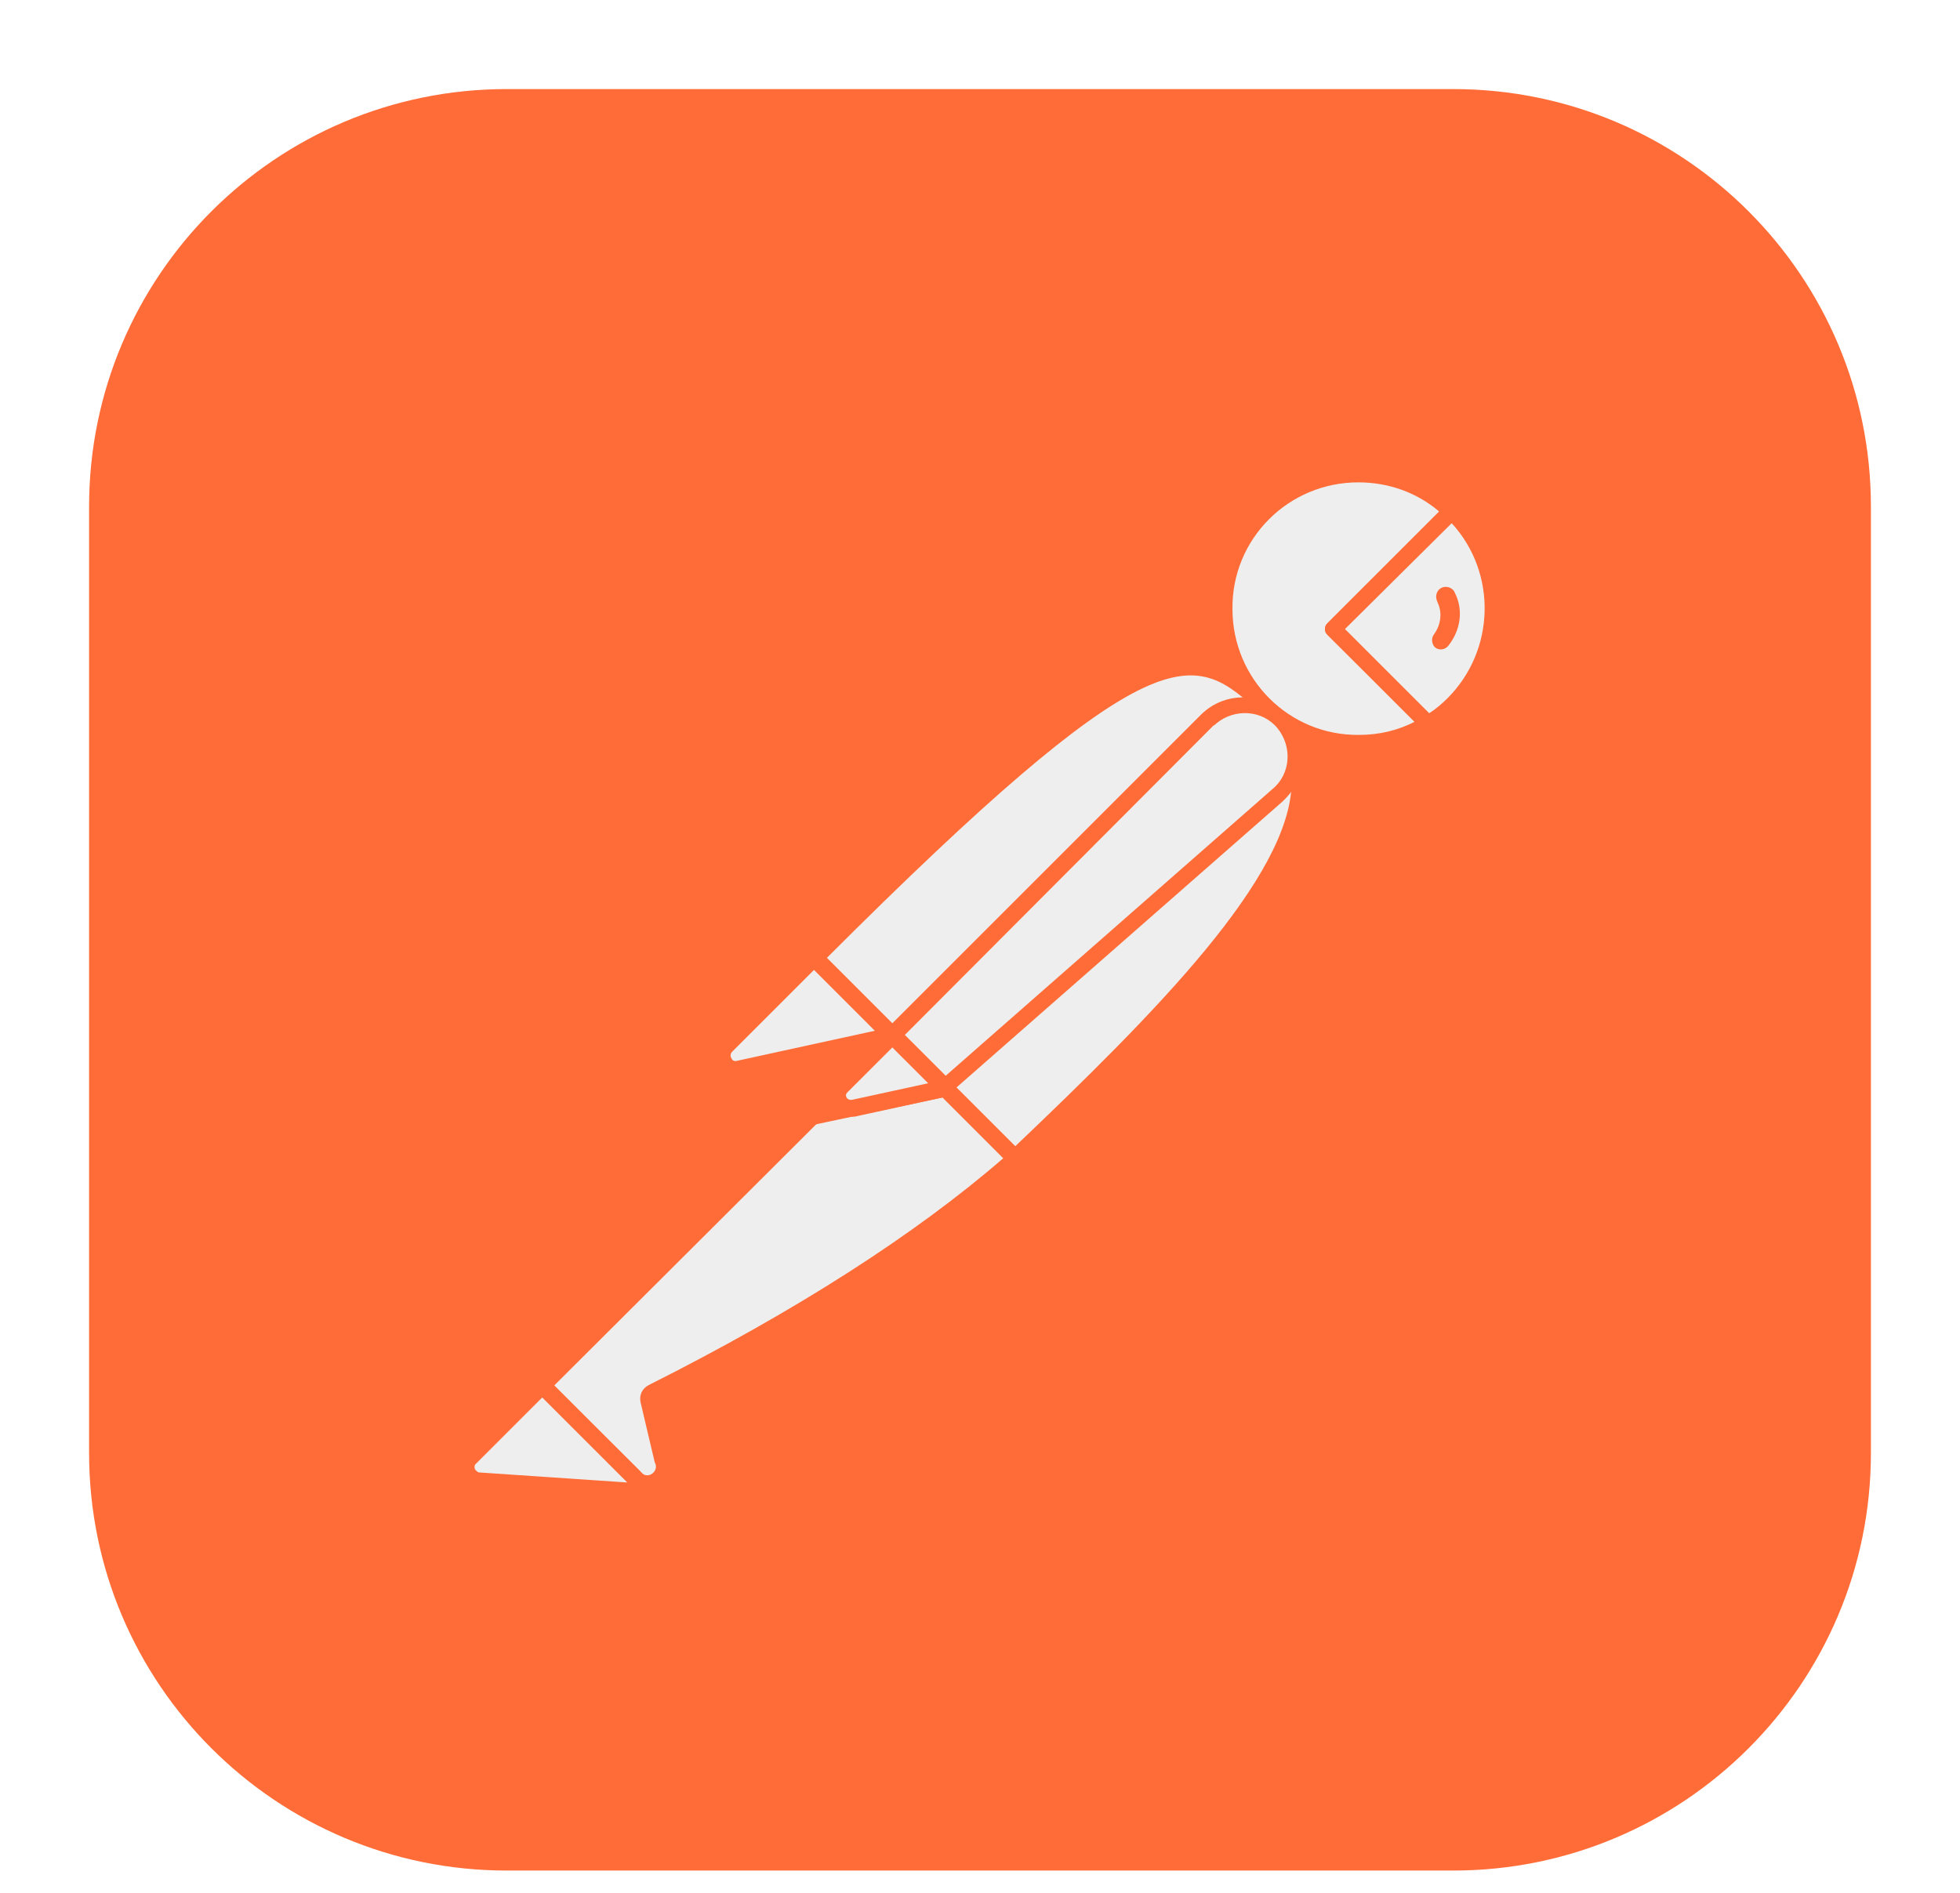 <svg width="88" height="85" viewBox="0 0 88 85" fill="none" xmlns="http://www.w3.org/2000/svg">
<g id="skill-icons:postman" clip-path="url(#clip0_84_184)" filter="url(#filter0_d_84_184)">
<g id="Group">
<path id="Vector" d="M65.25 0H22.75C12.395 0 4 8.395 4 18.75V61.25C4 71.605 12.395 80 22.75 80H65.25C75.605 80 84 71.605 84 61.25V18.75C84 8.395 75.605 0 65.25 0Z" fill="#FF6C37"/>
<path id="Vector_2" d="M56.832 27.691L41.038 43.485L36.584 39.032C52.116 23.5 53.651 24.847 56.832 27.691Z" fill="#EEEEEE"/>
<path id="Vector_3" d="M41.038 43.859C40.925 43.859 40.851 43.822 40.776 43.747L36.284 39.293C36.249 39.26 36.221 39.219 36.201 39.174C36.182 39.129 36.172 39.081 36.172 39.032C36.172 38.983 36.182 38.934 36.201 38.889C36.221 38.844 36.249 38.803 36.284 38.77C52.078 22.975 53.725 24.473 57.056 27.467C57.131 27.542 57.168 27.617 57.168 27.729C57.168 27.841 57.131 27.916 57.056 27.99L41.262 43.747C41.225 43.822 41.112 43.859 41.038 43.859ZM37.108 39.032L41.038 42.961L56.27 27.729C53.501 25.258 51.629 24.51 37.108 39.032Z" fill="#FF6C37"/>
<path id="Vector_4" d="M45.566 48.014L41.262 43.71L57.056 27.916C61.286 32.182 54.96 39.107 45.566 48.014Z" fill="#EEEEEE"/>
<path id="Vector_5" d="M45.566 48.388C45.454 48.388 45.379 48.351 45.304 48.276L41 43.972C40.925 43.897 40.925 43.822 40.925 43.71C40.925 43.597 40.963 43.523 41.038 43.448L56.831 27.654C56.865 27.619 56.906 27.59 56.951 27.571C56.996 27.552 57.045 27.542 57.094 27.542C57.143 27.542 57.191 27.552 57.236 27.571C57.281 27.59 57.322 27.619 57.356 27.654C57.834 28.096 58.211 28.636 58.463 29.236C58.715 29.837 58.835 30.484 58.815 31.135C58.741 35.289 54.025 40.566 45.866 48.276C45.753 48.351 45.641 48.388 45.566 48.388ZM41.786 43.71C44.181 46.142 45.192 47.116 45.566 47.49C51.854 41.502 57.954 35.364 57.992 31.135C58.029 30.162 57.655 29.188 57.019 28.44L41.786 43.71Z" fill="#FF6C37"/>
<path id="Vector_6" d="M36.659 39.144L39.84 42.325C39.915 42.4 39.915 42.475 39.84 42.55C39.803 42.587 39.803 42.587 39.765 42.587L33.178 44.009C32.841 44.047 32.542 43.822 32.467 43.485C32.429 43.298 32.504 43.111 32.617 42.999L36.434 39.181C36.509 39.106 36.621 39.069 36.659 39.144Z" fill="#EEEEEE"/>
<path id="Vector_7" d="M33.066 44.384C32.504 44.384 32.093 43.934 32.093 43.373C32.093 43.111 32.205 42.849 32.392 42.662L36.209 38.844C36.434 38.657 36.734 38.657 36.958 38.844L40.139 42.026C40.364 42.213 40.364 42.55 40.139 42.774C40.064 42.849 39.99 42.887 39.877 42.924L33.29 44.346C33.215 44.346 33.14 44.384 33.066 44.384ZM36.547 39.555L32.879 43.223C32.804 43.298 32.766 43.41 32.841 43.523C32.879 43.635 32.991 43.672 33.103 43.635L39.279 42.288L36.547 39.555Z" fill="#FF6C37"/>
<path id="Vector_8" d="M65.178 18.934C62.782 16.613 58.928 16.688 56.607 19.121C54.287 21.553 54.362 25.371 56.794 27.692C57.754 28.619 58.995 29.203 60.322 29.352C61.649 29.501 62.988 29.207 64.13 28.515L59.863 24.248L65.178 18.934Z" fill="#EEEEEE"/>
<path id="Vector_9" d="M60.986 29.75C57.431 29.75 54.549 26.868 54.549 23.312C54.549 19.757 57.431 16.875 60.986 16.875C62.633 16.875 64.242 17.511 65.44 18.672C65.515 18.747 65.552 18.822 65.552 18.933C65.552 19.046 65.515 19.121 65.44 19.196L60.387 24.248L64.354 28.215C64.504 28.365 64.504 28.59 64.354 28.739L64.28 28.814C63.307 29.413 62.146 29.75 60.986 29.75ZM60.986 17.661C57.842 17.661 55.297 20.206 55.335 23.35C55.335 26.494 57.879 29.039 61.023 29.002C61.884 29.002 62.745 28.814 63.531 28.402L59.601 24.51C59.526 24.435 59.489 24.36 59.489 24.248C59.489 24.136 59.526 24.061 59.601 23.986L64.617 18.971C63.606 18.11 62.334 17.661 60.986 17.661Z" fill="#FF6C37"/>
<path id="Vector_10" d="M65.29 19.046L65.215 18.971L59.863 24.248L64.093 28.477C64.504 28.215 64.916 27.916 65.253 27.579C65.82 27.024 66.271 26.361 66.58 25.63C66.889 24.899 67.05 24.114 67.054 23.32C67.057 22.527 66.903 21.74 66.6 21.006C66.297 20.273 65.852 19.606 65.29 19.046Z" fill="#EEEEEE"/>
<path id="Vector_11" d="M64.13 28.889C64.017 28.889 63.943 28.852 63.868 28.777L59.601 24.51C59.526 24.435 59.489 24.36 59.489 24.248C59.489 24.136 59.526 24.061 59.601 23.986L64.916 18.672C65.066 18.522 65.29 18.522 65.44 18.672L65.552 18.747C68.06 21.254 68.06 25.296 65.59 27.842C65.215 28.216 64.803 28.552 64.354 28.814C64.242 28.852 64.168 28.889 64.13 28.889ZM60.387 24.248L64.168 28.028C64.467 27.841 64.766 27.579 64.991 27.354C67.124 25.221 67.236 21.74 65.178 19.495L60.387 24.248Z" fill="#FF6C37"/>
<path id="Vector_12" d="M57.468 28.365C57.036 27.933 56.45 27.691 55.84 27.691C55.23 27.691 54.644 27.933 54.212 28.365L40.102 42.475L42.46 44.833L57.393 31.733C58.366 30.91 58.441 29.45 57.618 28.477C57.543 28.44 57.505 28.402 57.468 28.365Z" fill="#EEEEEE"/>
<path id="Vector_13" d="M42.422 45.207C42.31 45.207 42.235 45.169 42.16 45.095L39.803 42.737C39.767 42.703 39.739 42.662 39.719 42.617C39.7 42.572 39.69 42.524 39.69 42.475C39.69 42.426 39.7 42.377 39.719 42.332C39.739 42.287 39.767 42.247 39.803 42.213L53.912 28.103C54.16 27.854 54.454 27.656 54.779 27.521C55.103 27.386 55.451 27.317 55.802 27.317C56.154 27.317 56.502 27.386 56.826 27.521C57.15 27.656 57.445 27.854 57.693 28.103C57.942 28.351 58.139 28.645 58.274 28.969C58.409 29.294 58.478 29.642 58.478 29.993C58.478 30.344 58.409 30.692 58.274 31.017C58.139 31.341 57.942 31.635 57.693 31.883L57.58 31.995L42.647 45.095C42.61 45.169 42.535 45.207 42.422 45.207ZM40.626 42.475L42.46 44.309L57.131 31.434C57.954 30.76 58.029 29.525 57.356 28.702C56.682 27.878 55.447 27.804 54.623 28.477C54.586 28.514 54.549 28.552 54.474 28.589L40.626 42.475Z" fill="#FF6C37"/>
<path id="Vector_14" d="M29.286 58.531C29.136 58.606 29.061 58.756 29.098 58.905L29.735 61.6C29.885 61.974 29.66 62.424 29.248 62.536C28.949 62.648 28.612 62.536 28.425 62.312L24.308 58.232L37.744 44.796L42.385 44.87L45.529 48.014C44.78 48.651 40.252 53.029 29.286 58.531Z" fill="#EEEEEE"/>
<path id="Vector_15" d="M28.986 62.91C28.687 62.91 28.387 62.797 28.2 62.573L24.121 58.493C24.046 58.419 24.008 58.344 24.008 58.232C24.008 58.119 24.046 58.044 24.121 57.969L37.557 44.533C37.632 44.458 37.744 44.421 37.819 44.421L42.46 44.496C42.572 44.496 42.647 44.533 42.721 44.608L45.866 47.752C45.941 47.827 45.978 47.939 45.978 48.051C45.978 48.164 45.941 48.238 45.828 48.313L45.566 48.538C41.599 52.018 36.209 55.499 29.51 58.83L30.146 61.487C30.259 61.974 30.034 62.498 29.585 62.76C29.36 62.872 29.173 62.91 28.986 62.91ZM24.869 58.232L28.724 62.049C28.836 62.236 29.061 62.311 29.248 62.199C29.435 62.087 29.51 61.862 29.398 61.675L28.762 58.98C28.687 58.643 28.836 58.344 29.136 58.194C35.76 54.863 41.112 51.42 45.042 48.014L42.273 45.244L37.969 45.169L24.869 58.232Z" fill="#FF6C37"/>
<path id="Vector_16" d="M21.127 61.45L24.345 58.232L29.136 63.022L21.501 62.498C21.164 62.461 20.939 62.162 20.977 61.824C20.977 61.675 21.014 61.525 21.127 61.45Z" fill="#EEEEEE"/>
<path id="Vector_17" d="M29.136 63.359L21.463 62.835C20.902 62.797 20.527 62.311 20.565 61.75C20.602 61.525 20.677 61.301 20.865 61.151L24.084 57.932C24.117 57.897 24.158 57.868 24.203 57.849C24.248 57.83 24.296 57.82 24.345 57.82C24.394 57.82 24.443 57.83 24.488 57.849C24.533 57.868 24.573 57.897 24.607 57.932L29.398 62.723C29.51 62.835 29.548 62.985 29.473 63.135C29.398 63.284 29.285 63.359 29.136 63.359ZM24.345 58.756L21.389 61.712C21.276 61.787 21.276 61.974 21.389 62.049C21.426 62.087 21.463 62.124 21.538 62.124L28.163 62.573L24.345 58.756ZM36.434 46.517C36.209 46.517 36.06 46.33 36.06 46.143C36.06 46.031 36.097 45.956 36.172 45.881L39.803 42.251C39.836 42.215 39.877 42.187 39.922 42.167C39.967 42.148 40.016 42.138 40.065 42.138C40.114 42.138 40.162 42.148 40.207 42.167C40.252 42.187 40.293 42.215 40.327 42.251L42.684 44.608C42.797 44.721 42.834 44.833 42.797 44.983C42.759 45.095 42.647 45.207 42.498 45.245L36.509 46.517H36.434ZM40.064 43.036L37.594 45.507L41.636 44.646L40.064 43.036Z" fill="#FF6C37"/>
<path id="Vector_18" d="M42.385 44.87L38.268 45.768C37.969 45.843 37.669 45.656 37.594 45.357C37.557 45.17 37.594 44.983 37.744 44.833L40.027 42.55L42.385 44.87Z" fill="#EEEEEE"/>
<path id="Vector_19" d="M38.193 46.143C38.07 46.144 37.948 46.121 37.834 46.074C37.719 46.028 37.616 45.959 37.529 45.872C37.442 45.784 37.373 45.681 37.326 45.567C37.28 45.453 37.256 45.33 37.258 45.207C37.258 44.945 37.37 44.721 37.519 44.534L39.803 42.251C39.836 42.215 39.877 42.187 39.922 42.167C39.967 42.148 40.016 42.138 40.065 42.138C40.114 42.138 40.162 42.148 40.207 42.167C40.252 42.187 40.293 42.215 40.327 42.251L42.684 44.608C42.797 44.721 42.834 44.833 42.797 44.983C42.759 45.095 42.647 45.207 42.498 45.245L38.38 46.143H38.193ZM40.064 43.037L38.043 45.057C37.969 45.133 37.969 45.207 38.006 45.282C38.043 45.357 38.118 45.394 38.231 45.394L41.674 44.646L40.064 43.037ZM65.328 22.638C65.253 22.414 64.991 22.302 64.766 22.377C64.542 22.451 64.429 22.713 64.504 22.938C64.504 22.976 64.542 23.013 64.542 23.05C64.766 23.5 64.692 24.061 64.392 24.473C64.242 24.66 64.28 24.922 64.429 25.072C64.617 25.221 64.878 25.184 65.028 24.997C65.59 24.285 65.702 23.387 65.328 22.638Z" fill="#FF6C37"/>
</g>
</g>
<defs>
<filter id="filter0_d_84_184" x="0" y="0" width="88" height="88" filterUnits="userSpaceOnUse" color-interpolation-filters="sRGB">
<feFlood flood-opacity="0" result="BackgroundImageFix"/>
<feColorMatrix in="SourceAlpha" type="matrix" values="0 0 0 0 0 0 0 0 0 0 0 0 0 0 0 0 0 0 127 0" result="hardAlpha"/>
<feOffset dy="4"/>
<feGaussianBlur stdDeviation="2"/>
<feComposite in2="hardAlpha" operator="out"/>
<feColorMatrix type="matrix" values="0 0 0 0 0 0 0 0 0 0 0 0 0 0 0 0 0 0 0.25 0"/>
<feBlend mode="normal" in2="BackgroundImageFix" result="effect1_dropShadow_84_184"/>
<feBlend mode="normal" in="SourceGraphic" in2="effect1_dropShadow_84_184" result="shape"/>
</filter>
<clipPath id="clip0_84_184">
<rect width="80" height="80" fill="white" transform="translate(4)"/>
</clipPath>
</defs>
</svg>
